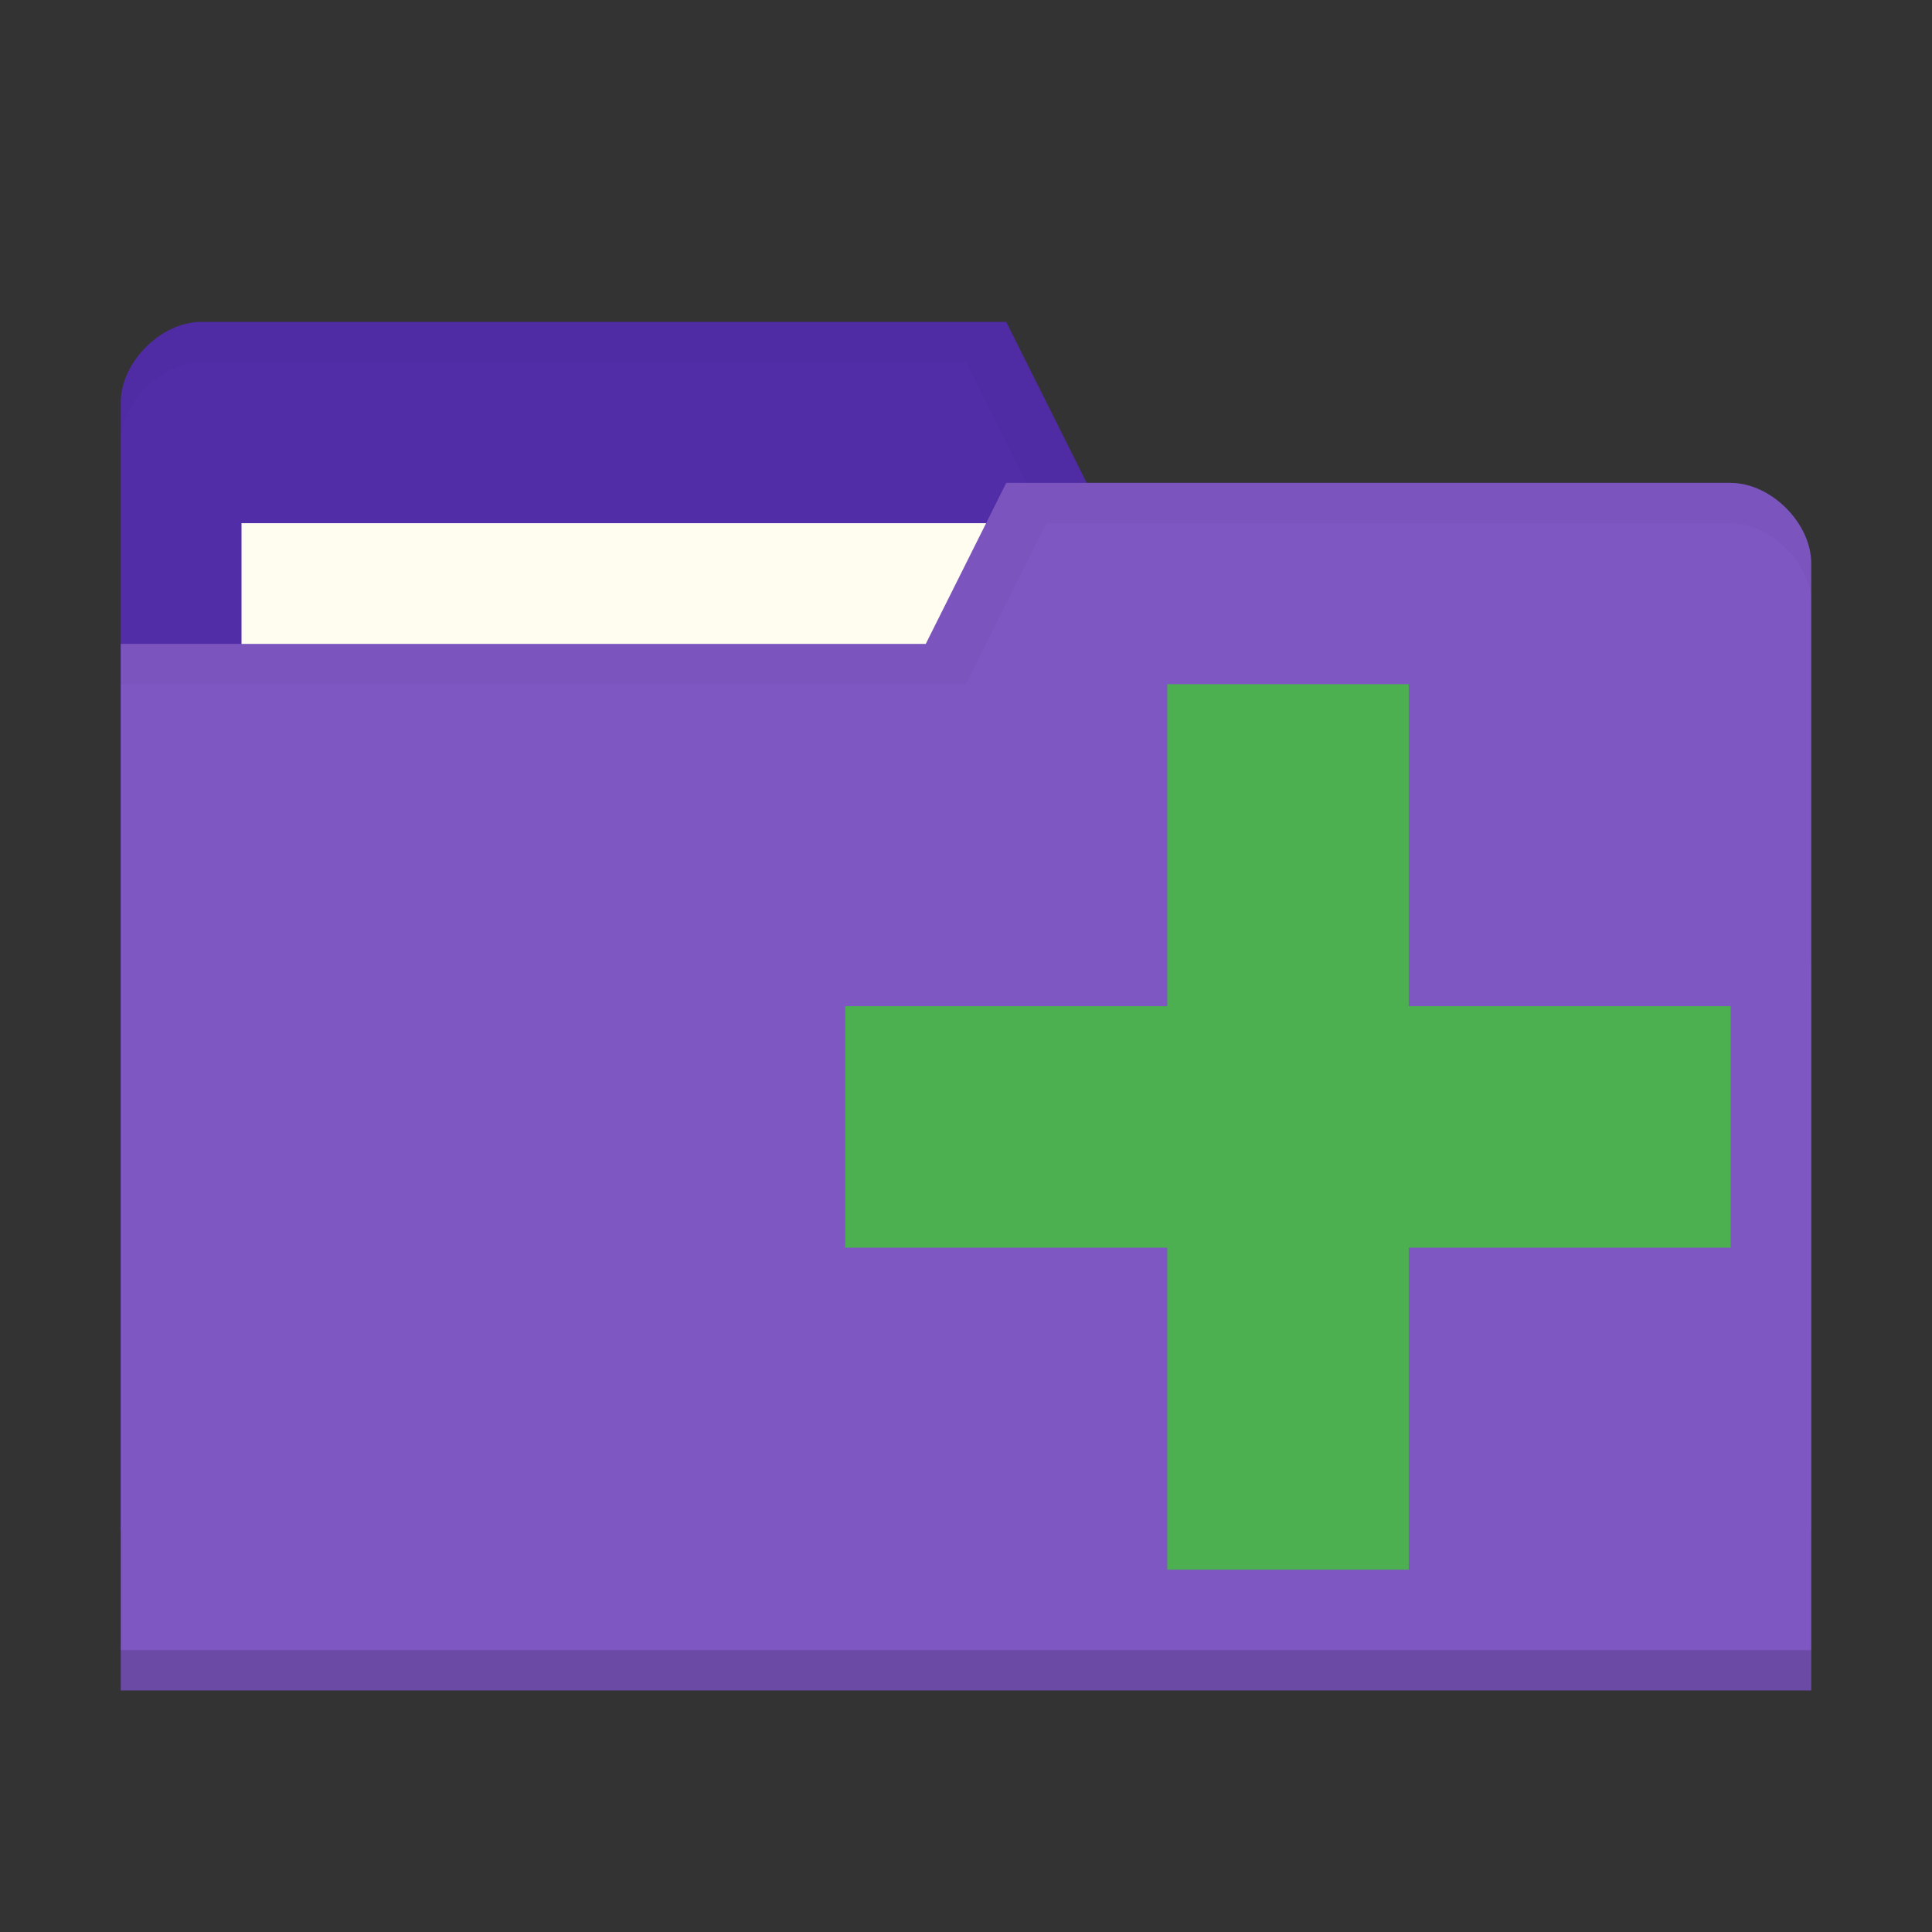 <svg viewBox="0 0 48 48" xmlns="http://www.w3.org/2000/svg">
  <rect x="0" y="0" width="48" height="48" fill="#333333" stroke="none"/>
  <g transform="translate(0 -1004.362)">
    <path d="m3 1014.36v28h42v-14l-2-12h-16l-2-4h-20c-1 0-2 1-2 2z" fill="#512da8"/>
    <path d="m6 1017.36h21v8h-21z" fill="#fffdf0"/>
    <path d="m5 8c-1 0-2 1-2 2v1c0-1 1-2 2-2h19l2 4h17l2 12v-1l-2-12h-16l-2-4z" opacity=".03" transform="translate(0 1004.362)"/>
    <path d="m45 1018.36v28h-42v-26h20l2-4h18c1 0 2 1 2 2z" fill="#7e57c2"/>
    <path d="m3 1045.36v1h42v-1z" opacity=".15"/>
    <path d="m25 12l-2 4h-20v1h21l2-4h17c1 0 2 1 2 2v-1c0-1-1-2-2-2z" opacity=".03" transform="translate(0 1004.362)"/>
    <path d="m43 1029.36h-8v-8h-6v8h-8v6h8v8h6v-8h8z" fill="#4caf50"/>
  </g>
</svg>
